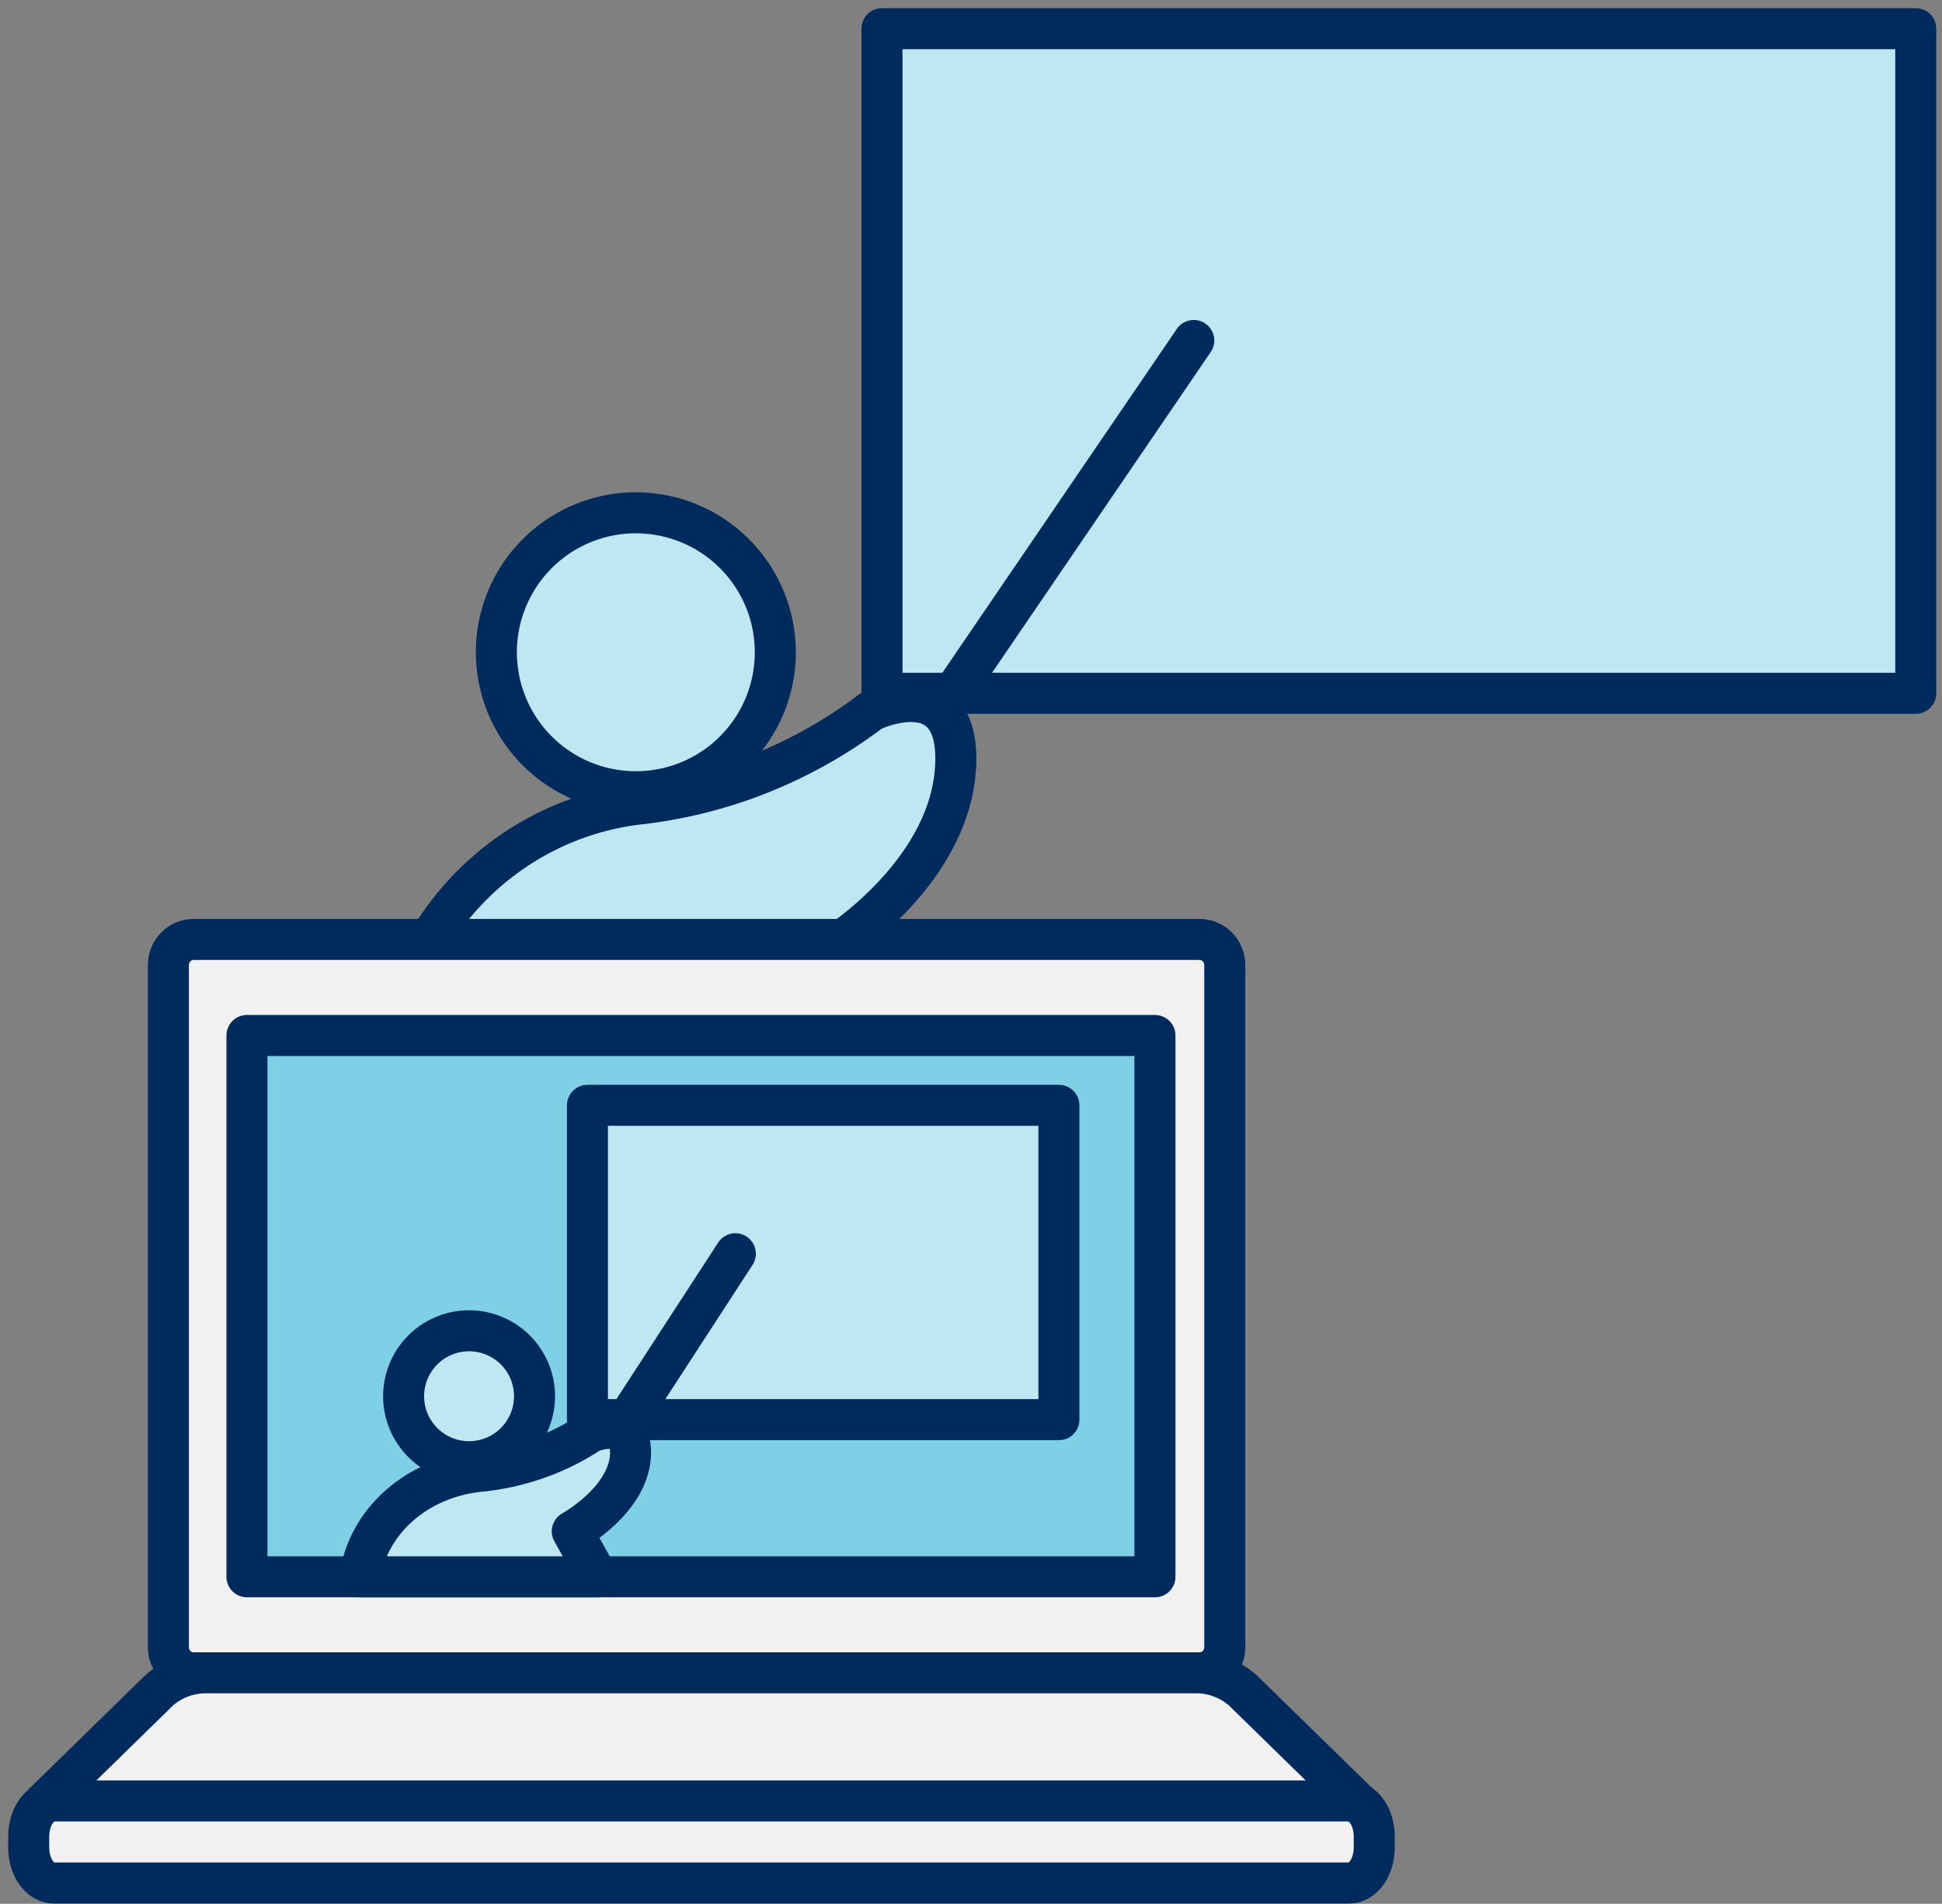 <svg width="203" height="199" viewBox="0 0 203 199" fill="none" xmlns="http://www.w3.org/2000/svg">
<rect x="0" y="0" width="203" height="199" fill="#808080" stroke="none"/>
<path d="M200.257 3H92.194V72.469H200.257V3Z" fill="#BFE7F3" stroke="#012A5D" stroke-width="4.288" stroke-linejoin="round"/>
<path d="M66.465 82.761C69.349 82.761 72.168 81.906 74.565 80.303C76.963 78.701 78.832 76.424 79.935 73.76C81.039 71.096 81.328 68.165 80.765 65.336C80.202 62.508 78.814 59.91 76.775 57.871C74.736 55.832 72.138 54.444 69.31 53.881C66.481 53.318 63.55 53.607 60.886 54.711C58.222 55.814 55.945 57.683 54.343 60.081C52.74 62.478 51.885 65.297 51.885 68.181C51.885 72.047 53.422 75.756 56.156 78.49C58.89 81.225 62.598 82.761 66.465 82.761Z" fill="#BFE7F3" stroke="#012A5D" stroke-width="4.288" stroke-linecap="round" stroke-linejoin="round"/>
<path d="M40.736 110.205C41.564 103.571 44.539 97.404 49.192 92.676C53.844 87.947 59.911 84.925 66.439 84.084C75.372 83.138 83.888 79.757 91.086 74.297C91.086 74.297 99.913 70.061 99.913 79.286C99.913 90.955 87.163 98.889 87.163 98.889L92.718 110.191L40.736 110.205Z" fill="#BFE7F3" stroke="#012A5D" stroke-width="4.288" stroke-linecap="round" stroke-linejoin="round"/>
<path d="M99.055 73.326L124.785 35.59" stroke="#012A5D" stroke-width="4.288" stroke-linecap="round" stroke-linejoin="round"/>
<path d="M125.374 98.198H20.231C19.534 98.198 18.865 98.48 18.372 98.983C17.879 99.485 17.602 100.167 17.602 100.878V172.178C17.602 172.889 17.879 173.57 18.372 174.073C18.865 174.575 19.534 174.858 20.231 174.858H125.399C126.096 174.858 126.765 174.575 127.258 174.073C127.751 173.57 128.028 172.889 128.028 172.178V100.878C128.028 100.524 127.96 100.173 127.826 99.846C127.692 99.519 127.496 99.223 127.249 98.974C127.003 98.725 126.71 98.528 126.388 98.395C126.066 98.262 125.721 98.195 125.374 98.198Z" fill="#F1F1F1" stroke="#012A5D" stroke-width="4.288" stroke-miterlimit="10"/>
<path d="M70.634 174.858H125.393C127.065 174.943 128.657 175.586 129.907 176.681L142.05 188.549C143.054 189.535 142.728 190.372 141.283 190.372H5.267C3.823 190.372 3.477 189.554 4.505 188.549L16.643 176.681C17.893 175.586 19.485 174.943 21.158 174.858H70.634Z" fill="#F1F1F1" stroke="#012A5D" stroke-width="4.288" stroke-miterlimit="10"/>
<path d="M142.719 188.547H5.649C4.946 188.549 4.272 188.841 3.776 189.36C3.279 189.879 3 190.583 3 191.317V192.171C3 192.904 3.279 193.607 3.776 194.126C4.273 194.644 4.947 194.935 5.649 194.935H142.719C143.421 194.935 144.095 194.644 144.592 194.126C145.089 193.607 145.368 192.904 145.368 192.171V191.317C145.368 190.583 145.089 189.879 144.592 189.36C144.096 188.841 143.422 188.549 142.719 188.547Z" fill="white"/>
<path d="M141.035 188.25H5.617C4.923 188.252 4.257 188.644 3.766 189.341C3.276 190.039 3 190.983 3 191.968V193.115C3 194.1 3.276 195.044 3.767 195.739C4.257 196.435 4.923 196.826 5.617 196.826H141.035C141.73 196.826 142.395 196.435 142.886 195.739C143.377 195.044 143.653 194.1 143.653 193.115V191.968C143.653 190.983 143.377 190.039 142.886 189.341C142.396 188.644 141.73 188.252 141.035 188.25Z" fill="#F1F1F1" stroke="#012A5D" stroke-width="4.288" stroke-linejoin="round"/>
<path d="M120.727 108.237H25.815V164.819H120.727V108.237Z" fill="#7FCFE7" stroke="#012A5D" stroke-width="4.288" stroke-linejoin="round"/>
<path d="M110.689 115.538H61.407V148.392H110.689V115.538Z" fill="#BFE7F3" stroke="#012A5D" stroke-width="4.288" stroke-linejoin="round"/>
<path d="M49.032 152.79C50.386 152.79 51.709 152.389 52.835 151.637C53.96 150.884 54.838 149.815 55.356 148.565C55.874 147.314 56.009 145.938 55.745 144.61C55.481 143.282 54.829 142.063 53.872 141.106C52.915 140.148 51.695 139.496 50.367 139.232C49.04 138.968 47.663 139.104 46.413 139.622C45.162 140.14 44.093 141.017 43.341 142.143C42.589 143.268 42.188 144.592 42.188 145.945C42.188 147.761 42.909 149.502 44.192 150.785C45.476 152.069 47.217 152.79 49.032 152.79Z" fill="#BFE7F3" stroke="#012A5D" stroke-width="4.288" stroke-linecap="round" stroke-linejoin="round"/>
<path d="M37.624 164.819C38.019 162.027 39.441 159.431 41.664 157.441C43.888 155.451 46.789 154.178 49.909 153.823C54.18 153.429 58.251 152.009 61.693 149.713C61.693 149.713 65.915 147.931 65.915 151.81C65.915 156.723 59.82 160.062 59.82 160.062L62.478 164.819H37.624Z" fill="#BFE7F3" stroke="#012A5D" stroke-width="4.288" stroke-linecap="round" stroke-linejoin="round"/>
<path d="M65.003 149.305L76.867 131.052" stroke="#012A5D" stroke-width="4.288" stroke-linecap="round" stroke-linejoin="round"/>
</svg>
